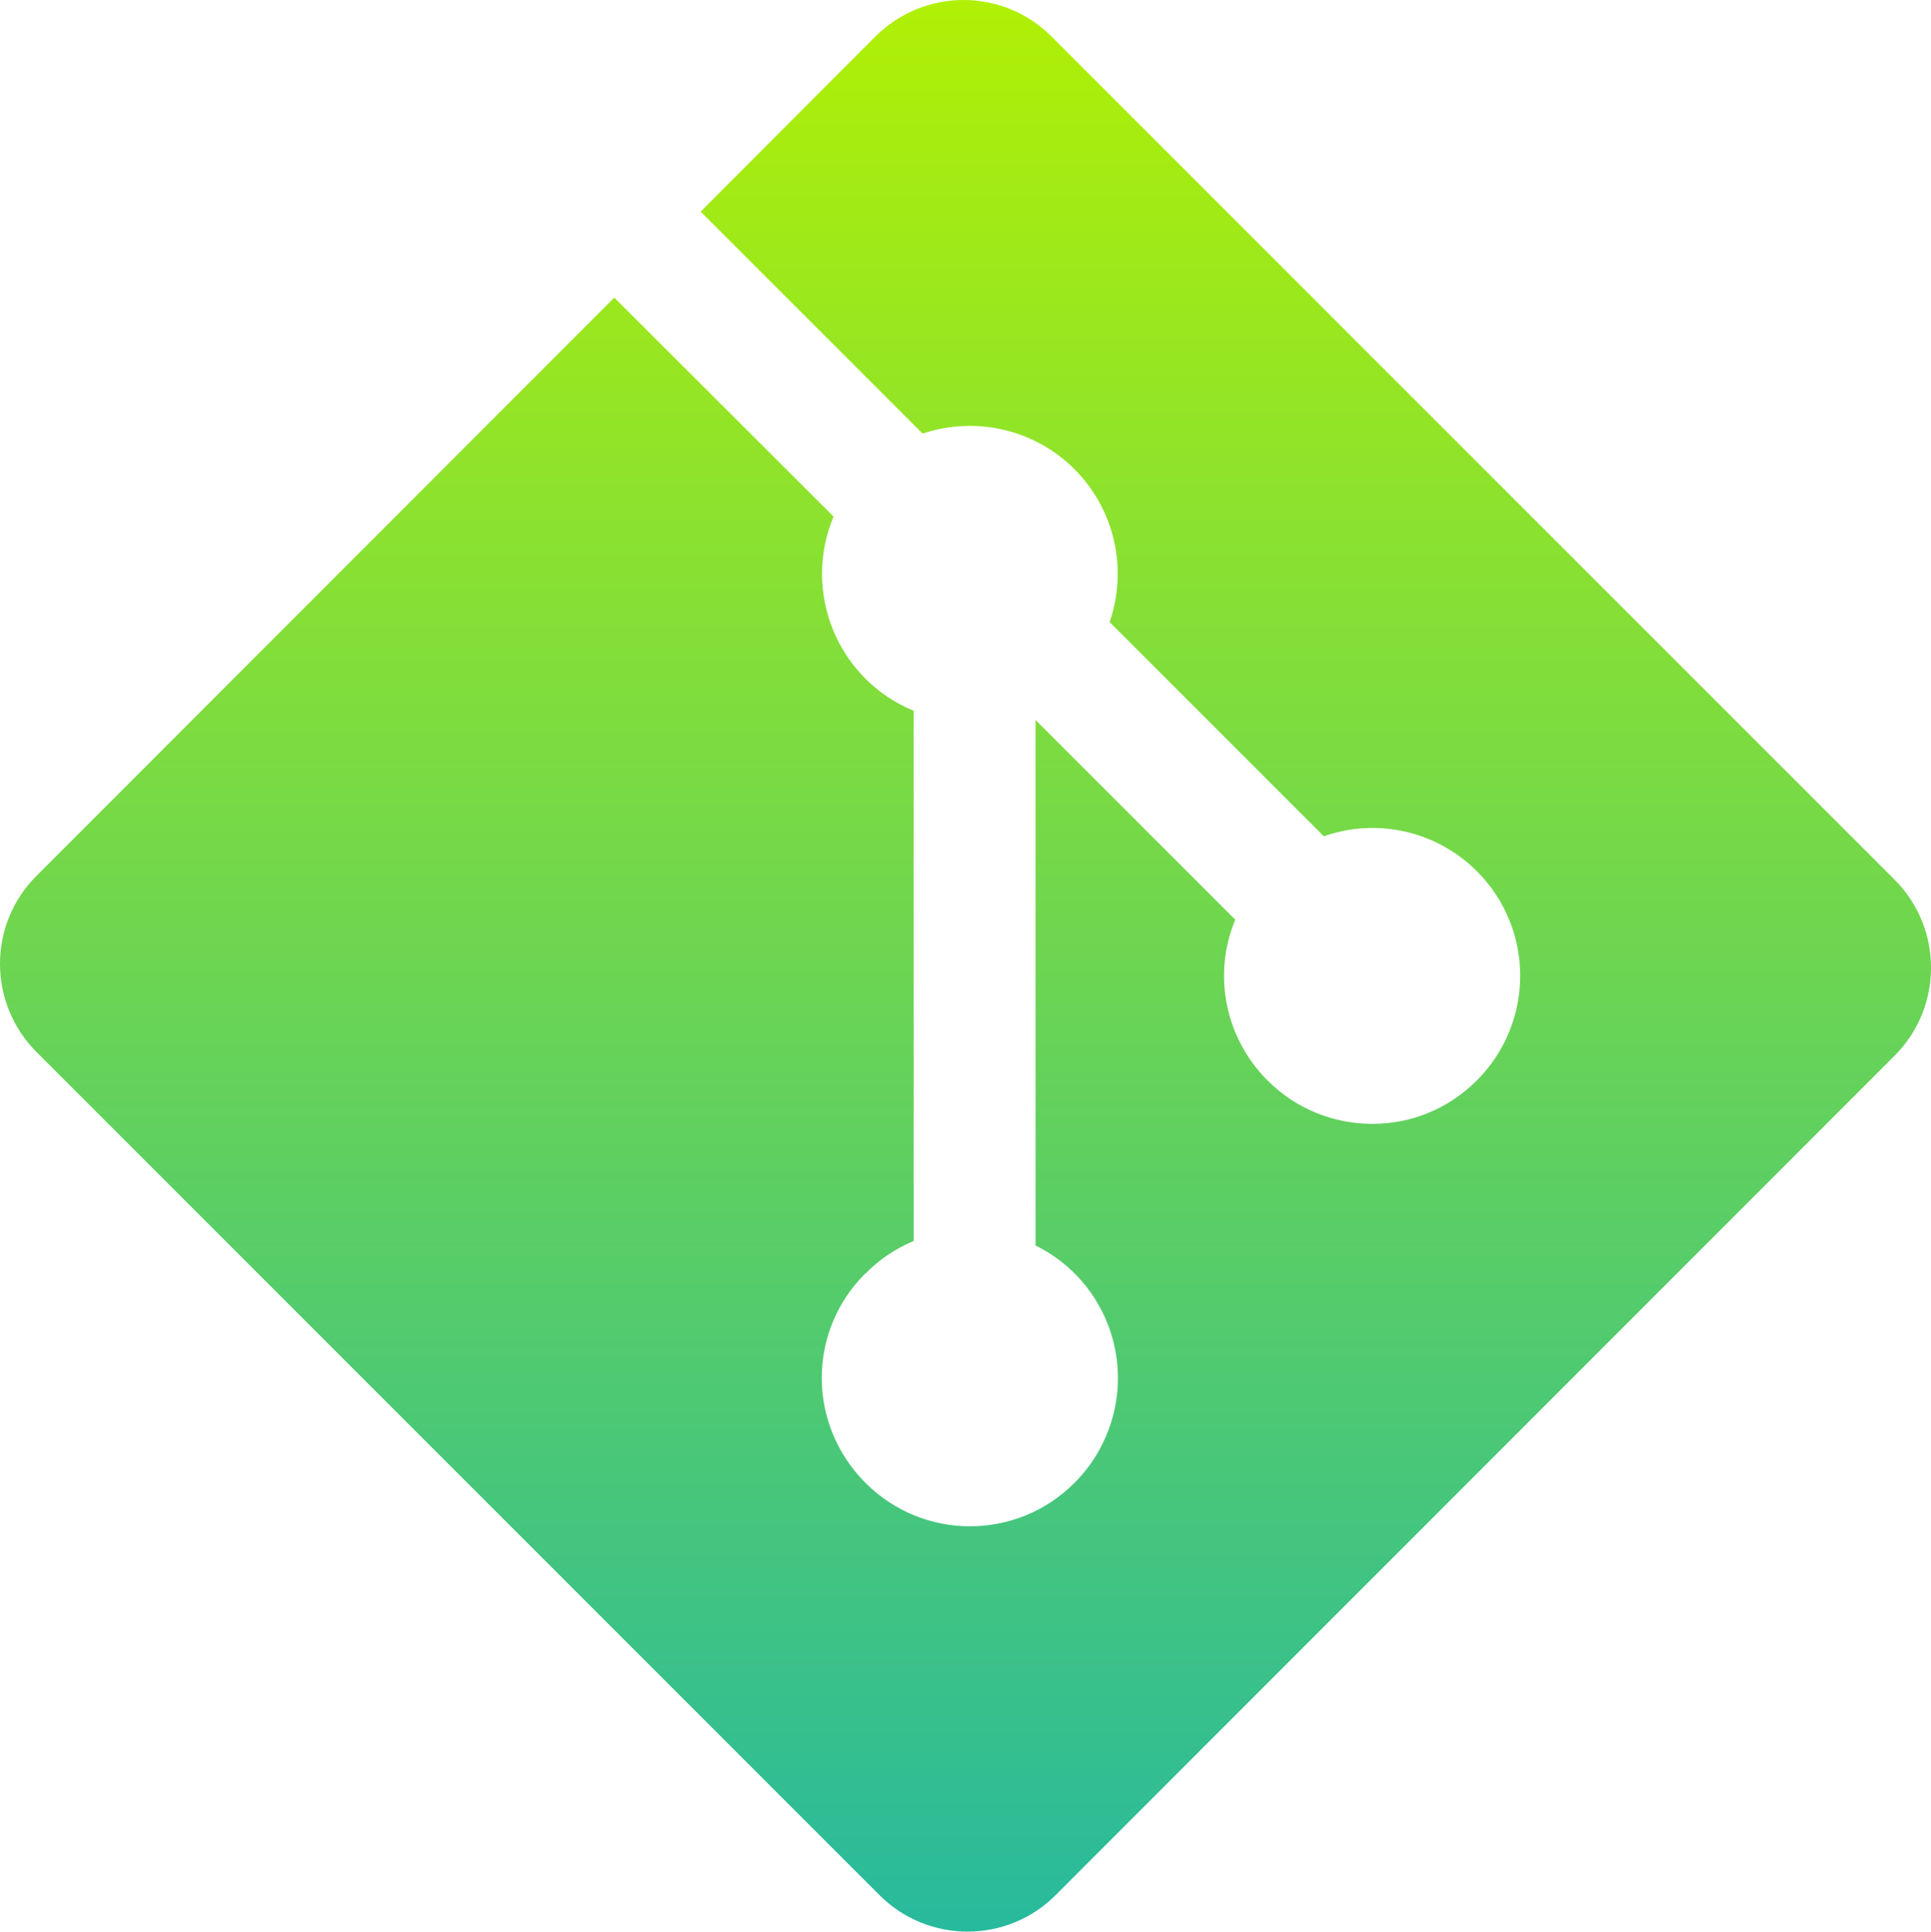<?xml version="1.0" encoding="UTF-8"?>
<svg id="Layer_2" data-name="Layer 2" xmlns="http://www.w3.org/2000/svg" xmlns:xlink="http://www.w3.org/1999/xlink" viewBox="0 0 149.57 149.6">
  <defs>
    <style>
      .cls-1 {
        fill: url(#linear-gradient);
      }
    </style>
    <linearGradient id="linear-gradient" x1="74.79" y1="-5.44" x2="74.79" y2="193.47" gradientUnits="userSpaceOnUse">
      <stop offset="0" stop-color="#b5f200"/>
      <stop offset="1" stop-color="#00aaca"/>
    </linearGradient>
  </defs>
  <g id="Layer_2-2" data-name="Layer 2">
    <path class="cls-1" d="M146.75,81.76l-64.99,65.02c-3.76,3.76-9.87,3.76-13.63,0L2.82,81.47c-3.76-3.79-3.76-9.87,0-13.63L47.58,23.05l16.99,16.96s-.03,.06-.03,.06c-2.41,5.85,.37,12.57,6.23,14.98v41.06c-1.41,.6-2.67,1.43-3.73,2.53h-.03c-2.24,2.24-3.36,5.16-3.36,8.09s1.15,5.88,3.39,8.12c4.48,4.48,11.71,4.48,16.18,0,.89-.89,1.64-1.92,2.18-3.04,2.81-5.68,.49-12.54-5.19-15.35V55.76l15.47,15.47c-1.78,4.28-.77,9.18,2.5,12.45,2.24,2.24,5.16,3.36,8.12,3.36s5.85-1.12,8.09-3.36c4.48-4.48,4.48-11.74,0-16.21-3.1-3.1-7.72-4.16-11.85-2.7l-16.59-16.59c1.43-4.16,.37-8.75-2.73-11.85-3.07-3.07-7.63-4.13-11.76-2.75l-17.19-17.19,13.54-13.57c3.79-3.76,9.87-3.76,13.63,0l65.31,65.31c3.76,3.76,3.76,9.87,0,13.63Z"/>
  </g>
</svg>